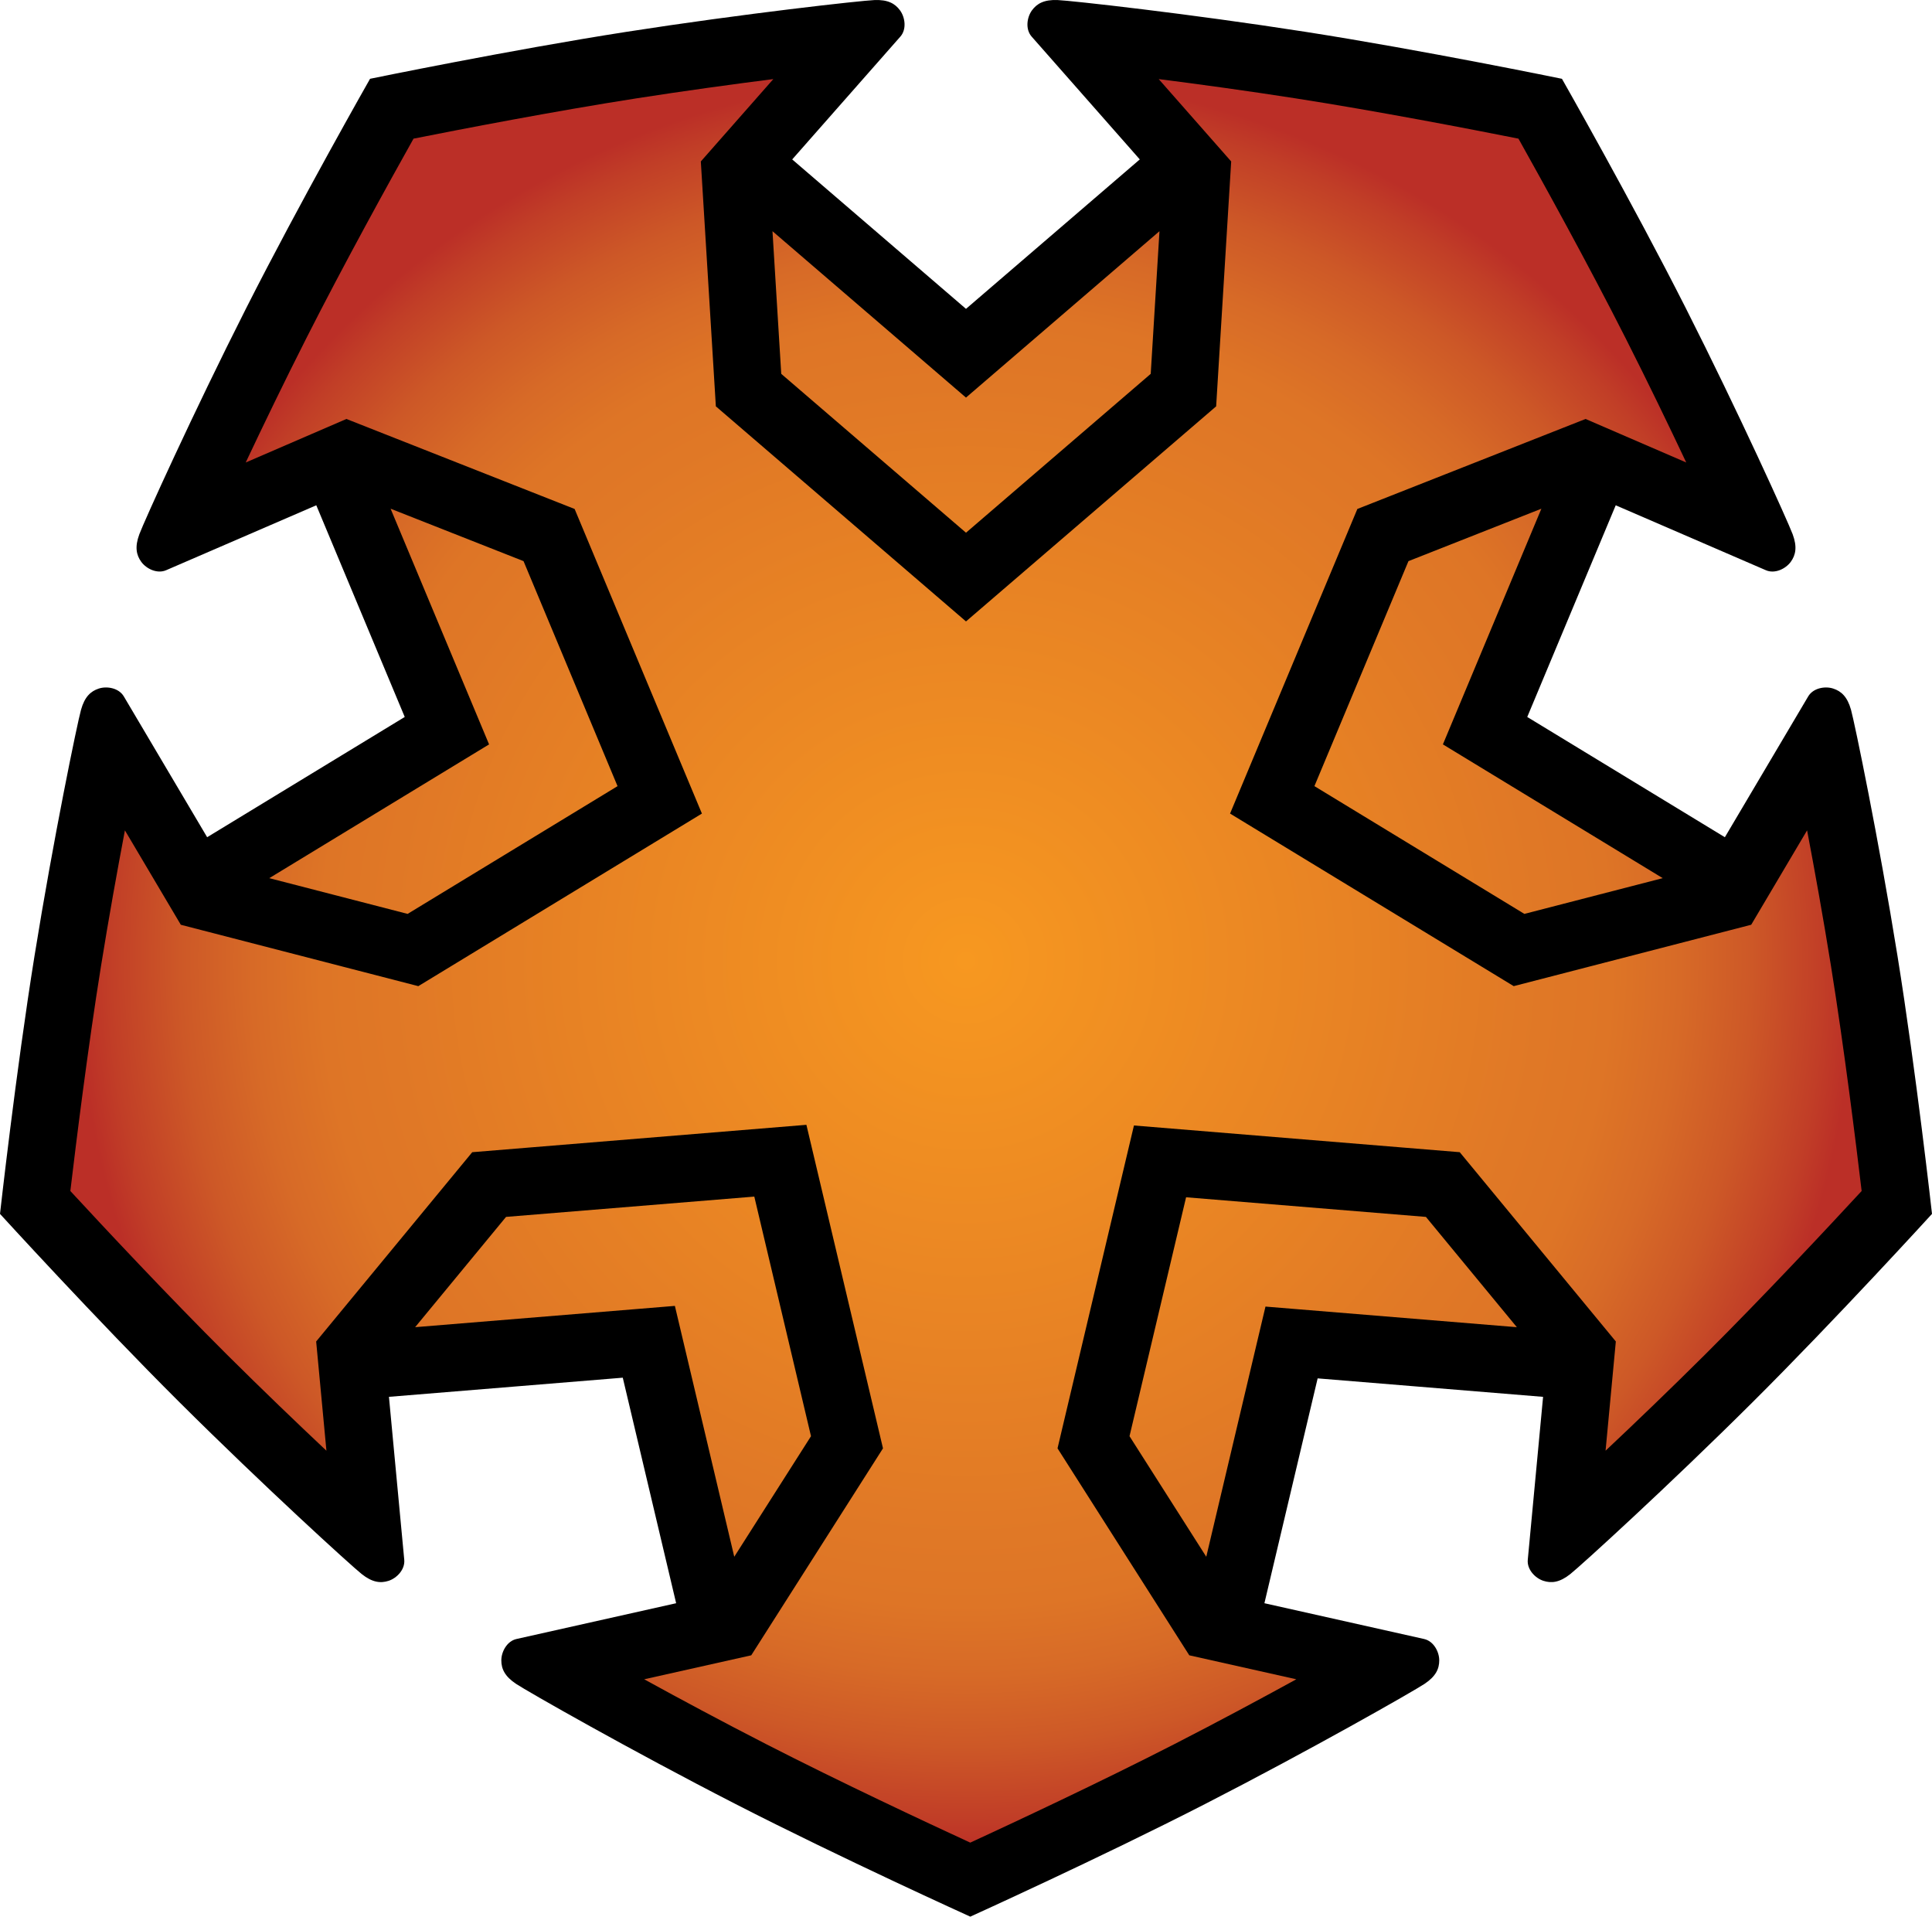 <?xml version="1.0" encoding="UTF-8" standalone="no"?>
<!-- Generator: Adobe Illustrator 15.1.0, SVG Export Plug-In . SVG Version: 6.00 Build 0)  -->

<svg
   version="1.1"
   id="Layer_1"
   x="0px"
   y="0px"
   width="150.001"
   height="148.774"
   viewBox="0 0 150.001 148.774"
   enable-background="new 0 0 150 149"
   xml:space="preserve"
   xmlns="http://www.w3.org/2000/svg"
   xmlns:svg="http://www.w3.org/2000/svg"><defs
   id="defs7" />
<g
   id="g7"
   transform="translate(-0.102,-0.332)">
	<g
   id="g1">
		<path
   fill="#000000"
   d="m 147.42,74.509 c -1.458,-9.059 -3.324,-18.075 -3.605,-19.083 -0.282,-1.006 -0.751,-1.441 -1.383,-1.646 -0.63,-0.207 -1.554,-0.047 -1.942,0.611 -0.387,0.658 -6.469,10.928 -6.469,10.928 l -15.343,-9.334 6.869,-16.431 c 0,0 10.957,4.733 11.657,5.039 0.701,0.305 1.539,-0.111 1.931,-0.647 0.39,-0.536 0.513,-1.165 0.149,-2.146 -0.365,-0.98 -4.156,-9.371 -8.3,-17.556 -4.145,-8.186 -9.612,-17.795 -9.612,-17.795 0,0 -10.83,-2.229 -19.895,-3.643 C 92.41,1.391 83.259,0.379 82.215,0.336 81.169,0.294 80.611,0.604 80.22,1.14 c -0.39,0.538 -0.524,1.465 -0.018,2.036 0.505,0.573 8.394,9.53 8.394,9.53 L 75.102,24.306 61.609,12.707 c 0,0 7.888,-8.958 8.394,-9.53 C 70.51,2.606 70.374,1.678 69.984,1.141 69.594,0.605 69.035,0.294 67.992,0.337 66.946,0.379 57.794,1.392 48.728,2.805 39.661,4.219 28.833,6.448 28.833,6.448 c 0,0 -5.468,9.609 -9.612,17.795 -4.145,8.186 -7.937,16.576 -8.3,17.556 -0.363,0.981 -0.24,1.61 0.15,2.146 0.391,0.536 1.23,0.952 1.931,0.647 0.7,-0.306 11.657,-5.039 11.657,-5.039 l 6.867,16.431 -15.341,9.334 c 0,0 -6.082,-10.27 -6.469,-10.928 -0.388,-0.658 -1.311,-0.817 -1.942,-0.611 -0.631,0.205 -1.1,0.64 -1.381,1.646 -0.285,1.009 -2.15,10.025 -3.608,19.084 -1.458,9.059 -2.683,20.047 -2.683,20.047 0,0 7.45,8.169 13.955,14.641 6.504,6.472 13.313,12.671 14.133,13.32 0.82,0.648 1.455,0.725 2.086,0.52 0.63,-0.205 1.285,-0.874 1.212,-1.636 C 31.415,120.64 30.3,108.757 30.3,108.757 l 18.154,-1.486 4.144,17.506 c 0,0 -11.646,2.61 -12.392,2.776 -0.746,0.165 -1.181,0.994 -1.181,1.658 0,0.663 0.269,1.243 1.14,1.823 0.87,0.58 8.87,5.141 17.036,9.325 8.164,4.188 18.236,8.747 18.234,8.747 0,0 10.072,-4.56 18.237,-8.747 8.165,-4.185 16.163,-8.745 17.035,-9.325 0.87,-0.58 1.138,-1.16 1.138,-1.823 0,-0.664 -0.434,-1.493 -1.181,-1.658 -0.745,-0.166 -12.393,-2.776 -12.393,-2.776 l 4.133,-17.453 17.503,1.434 c 0,0 -1.114,11.883 -1.188,12.644 -0.073,0.762 0.581,1.431 1.211,1.636 0.632,0.205 1.266,0.129 2.086,-0.52 0.82,-0.649 7.629,-6.849 14.133,-13.32 6.506,-6.472 13.954,-14.641 13.954,-14.641 0,0 -1.226,-10.99 -2.683,-20.048 z"
   id="path1" />
	</g>
	<radialGradient
   id="SVGID_1_"
   cx="75.103"
   cy="74.917"
   r="68.994"
   gradientUnits="userSpaceOnUse">
		<stop
   offset="0"
   style="stop-color:#F79820"
   id="stop1" />
		<stop
   offset="0.65"
   style="stop-color:#E07826"
   id="stop2" />
		<stop
   offset="0.726"
   style="stop-color:#DE7526"
   id="stop3" />
		<stop
   offset="0.804"
   style="stop-color:#D76A27"
   id="stop4" />
		<stop
   offset="0.884"
   style="stop-color:#CD5827"
   id="stop5" />
		<stop
   offset="0.964"
   style="stop-color:#C13E27"
   id="stop6" />
		<stop
   offset="1"
   style="stop-color:#BB2F27"
   id="stop7" />
	</radialGradient>
	<path
   fill="url(#SVGID_1_)"
   d="m 142.264,75.339 c -0.608,-3.782 -1.273,-7.471 -1.859,-10.553 -0.894,1.51 -3.524,5.95 -4.339,7.327 l -18.439,4.765 -22.023,-13.395 9.884,-23.644 17.718,-6.986 7.817,3.378 c -1.339,-2.837 -2.968,-6.212 -4.699,-9.63 C 123.4,20.825 119.826,14.365 117.995,11.094 114.318,10.363 107.069,8.961 100.672,7.964 96.887,7.375 93.175,6.867 90.064,6.471 c 1.158,1.317 4.568,5.19 5.628,6.393 L 94.524,31.873 75.102,48.568 55.681,31.873 54.514,12.864 c 1.059,-1.203 4.469,-5.076 5.629,-6.393 -3.111,0.396 -6.826,0.904 -10.612,1.493 -6.396,0.998 -13.645,2.399 -17.322,3.13 -1.833,3.271 -5.405,9.731 -8.33,15.507 -1.73,3.417 -3.361,6.792 -4.699,9.63 l 7.818,-3.378 17.718,6.986 9.883,23.644 L 32.579,76.879 14.14,72.114 C 13.324,70.737 10.695,66.297 9.8,64.787 9.214,67.869 8.55,71.558 7.941,75.34 6.913,81.73 6.006,89.058 5.564,92.78 c 2.545,2.754 7.585,8.148 12.175,12.715 2.716,2.701 5.421,5.295 7.707,7.444 l -0.797,-8.479 12.118,-14.692 25.945,-2.126 5.946,25.113 -10.229,16.065 -8.311,1.861 c 2.75,1.511 6.052,3.283 9.462,5.03 5.76,2.953 12.448,6.079 15.854,7.65 3.404,-1.571 10.091,-4.697 15.854,-7.65 3.407,-1.747 6.71,-3.52 9.46,-5.03 -1.711,-0.382 -6.747,-1.512 -8.309,-1.861 l -10.23,-16.065 5.933,-25.061 25.295,2.073 12.119,14.692 -0.797,8.479 c 2.286,-2.149 4.99,-4.743 7.706,-7.444 4.59,-4.566 9.63,-9.961 12.176,-12.715 -0.443,-3.721 -1.349,-11.049 -2.377,-17.44 z m -83.598,17.875 4.402,18.598 -5.958,9.358 -4.61,-19.472 -20.167,1.652 7.059,-8.56 z m 59.205,10.137 -19.517,-1.6 -4.597,19.419 -5.959,-9.358 4.392,-18.545 18.621,1.524 z m 11.324,-34.855 -10.74,2.774 -16.301,-9.917 7.301,-17.465 10.32,-4.069 -7.646,18.294 z M 31.749,71.27 21.009,68.496 38.074,58.113 30.428,39.819 40.749,43.888 48.048,61.355 Z M 60.078,18.278 75.101,31.194 90.124,18.278 89.444,29.351 75.102,41.682 60.758,29.351 Z"
   id="path7"
   style="fill:url(#SVGID_1_)" />
</g>
</svg>
